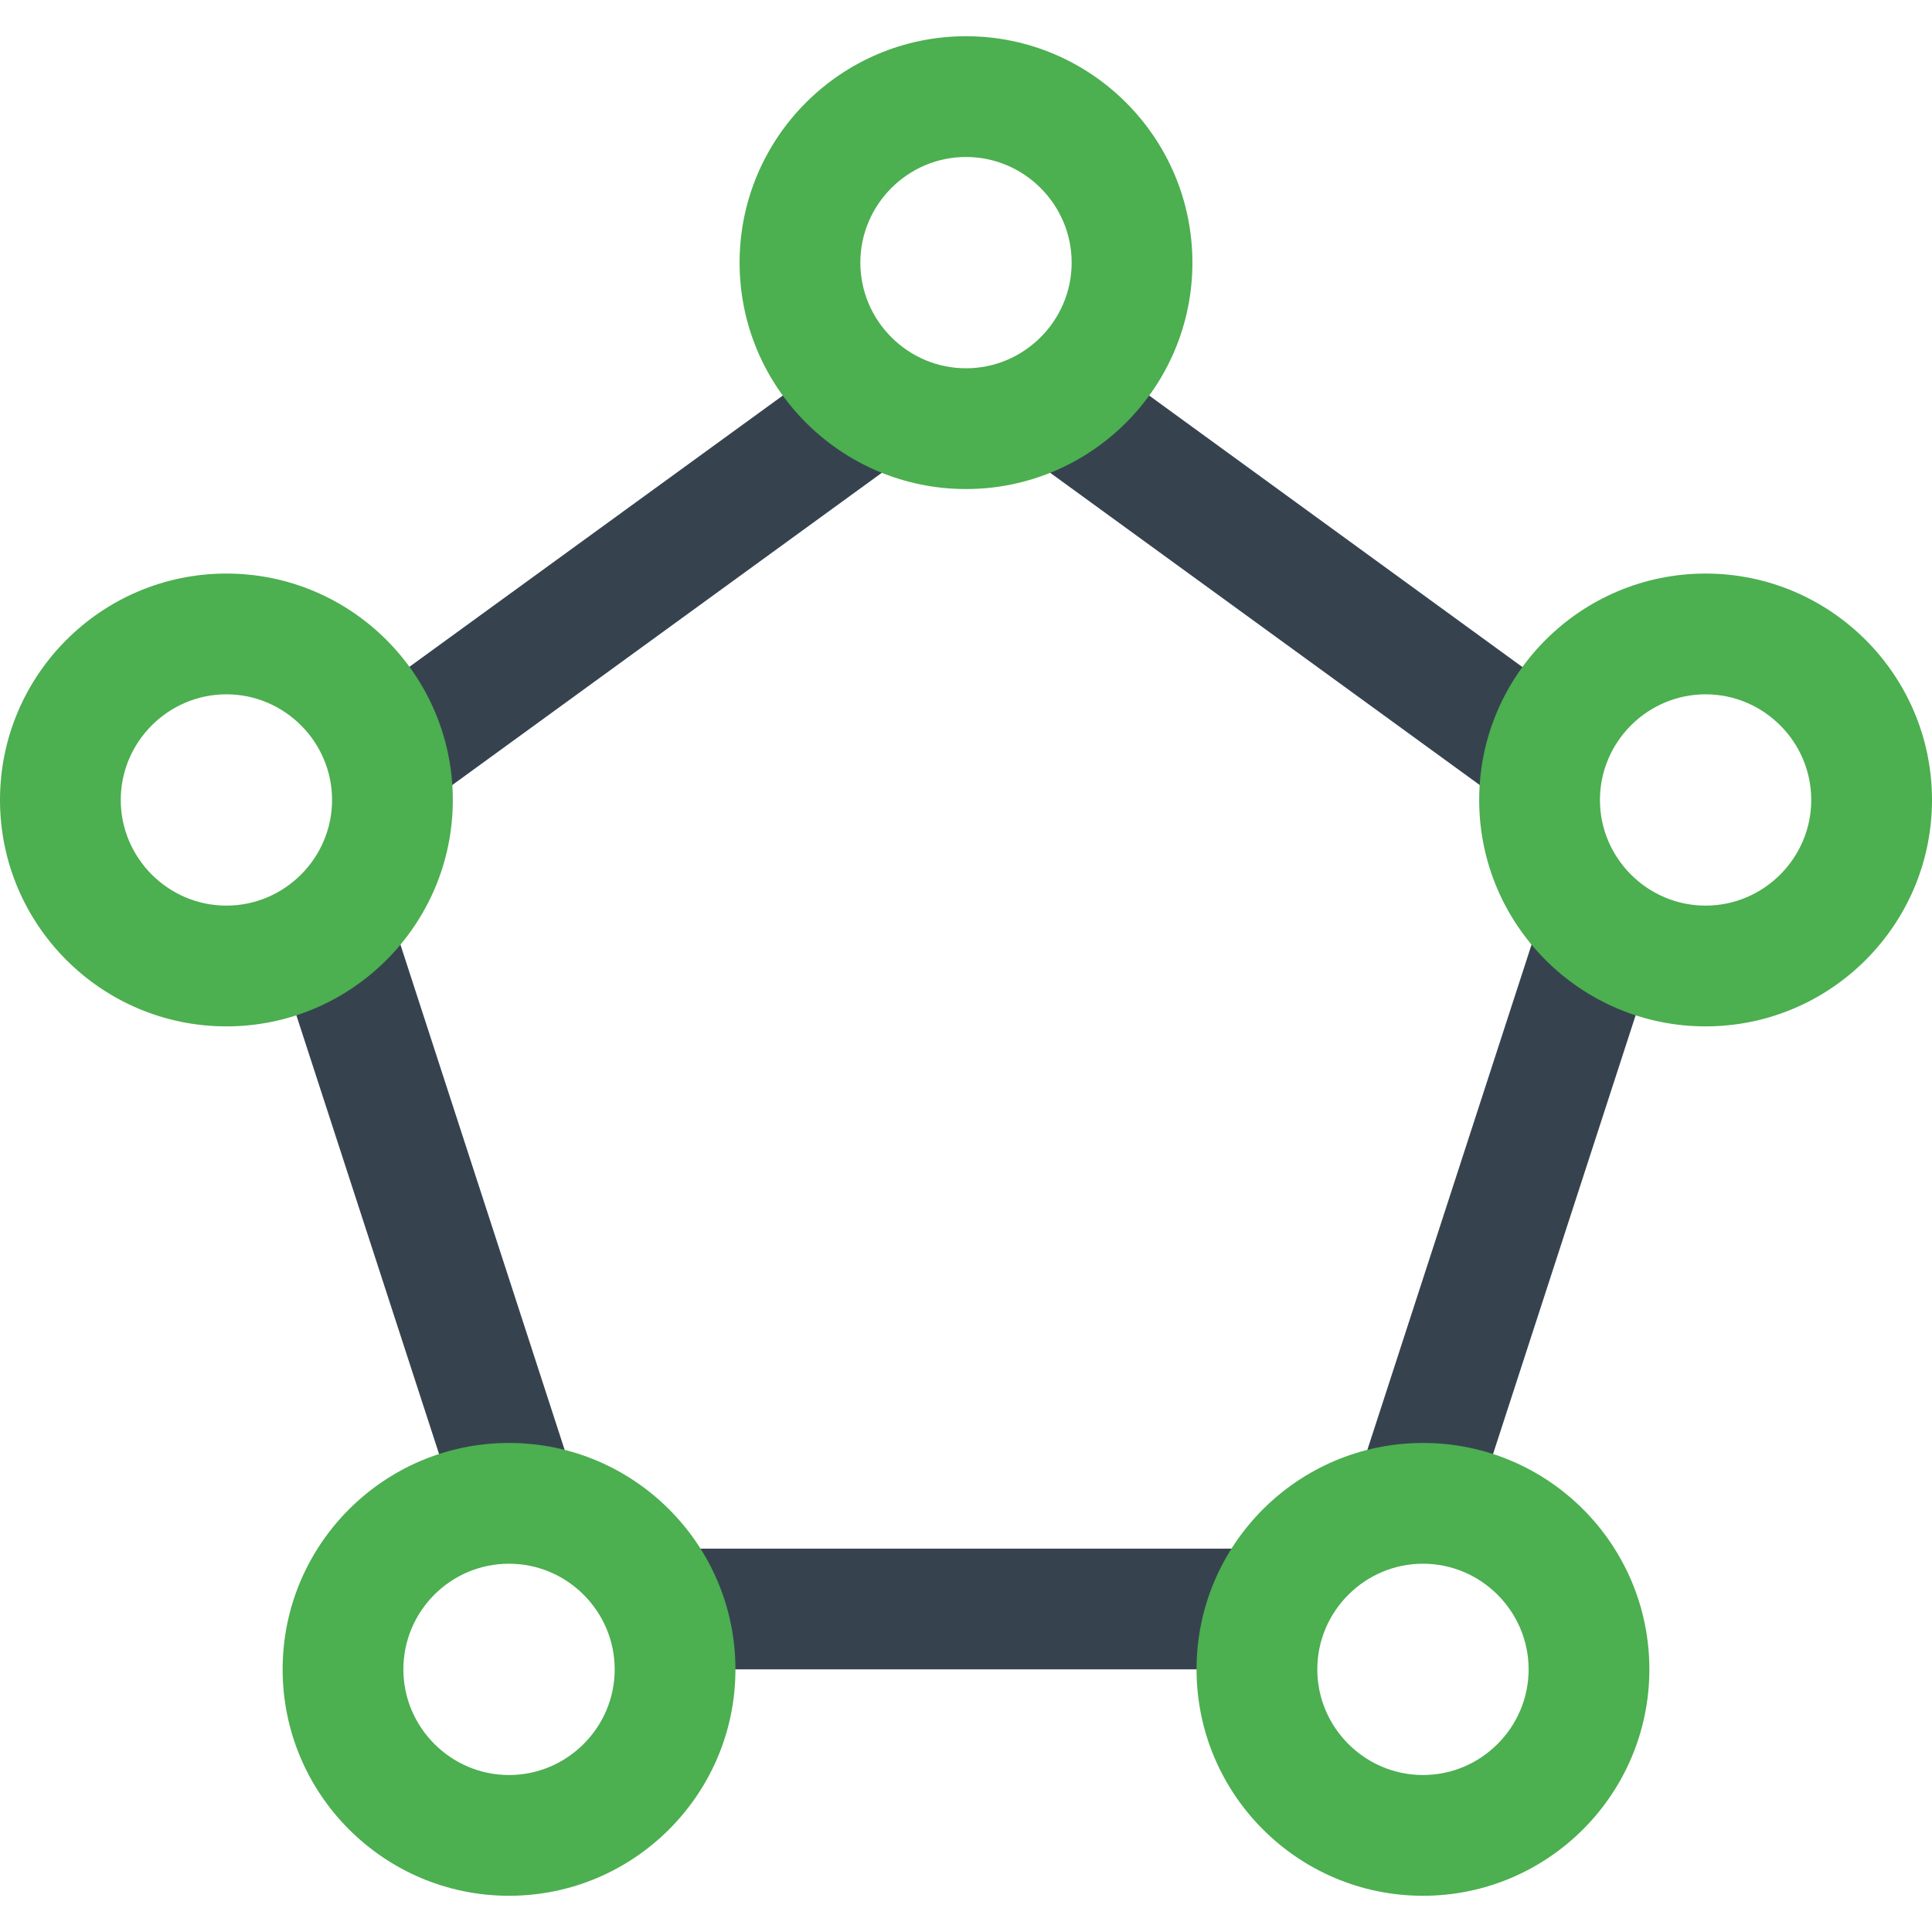 <svg version="1.1" xmlns="http://www.w3.org/2000/svg" x="0" y="0" viewBox="0 0 512 512" xml:space="preserve"><path d="M408.1 243.5l-48 147.7c5.3-1.8 11.1-2.7 17-2.7 5.8 0 11.4.9 16.7 2.6l41.5-127.7c-11-3.6-20.5-10.7-27.2-19.9zM299.7 101.3c-6.7 9.2-16.2 16.2-27.3 19.7L398 212.3v-.3c0-11.9 3.8-22.8 10.3-31.7l-108.6-79zM151.9 391.2l-48-147.7c-6.6 9.2-16.1 16.3-27.2 19.9L118.2 391c5.3-1.7 10.9-2.6 16.7-2.6 5.9 0 11.6 1 17 2.8zm171.2 51.2c0-12 3.9-23 10.5-32H178.4c6.6 9 10.5 20 10.5 32h134.2zM114 212v.3L239.6 121c-11.1-3.5-20.6-10.5-27.3-19.7l-108.6 78.9c6.5 9 10.3 19.9 10.3 31.8z" fill="#36434f"/><path d="M60 184c15.4 0 28 12.6 28 28s-12.6 28-28 28-28-12.6-28-28 12.6-28 28-28m0-32c-33.1 0-60 26.9-60 60s26.9 60 60 60 60-26.9 60-60-26.9-60-60-60zm317.1 262.4c15.4 0 28 12.6 28 28s-12.6 28-28 28-28-12.6-28-28 12.6-28 28-28m0-32c-33.1 0-60 26.9-60 60s26.9 60 60 60 60-26.9 60-60-26.8-60-60-60zm-242.2 32c15.4 0 28 12.6 28 28s-12.6 28-28 28-28-12.6-28-28 12.5-28 28-28m0-32c-33.1 0-60 26.9-60 60s26.9 60 60 60 60-26.9 60-60-26.9-60-60-60zM452 184c15.4 0 28 12.6 28 28s-12.6 28-28 28-28-12.6-28-28 12.6-28 28-28m0-32c-33.1 0-60 26.9-60 60s26.9 60 60 60 60-26.9 60-60-26.9-60-60-60zM256 41.6c15.4 0 28 12.6 28 28s-12.6 28-28 28-28-12.6-28-28 12.6-28 28-28m0-32c-33.1 0-60 26.9-60 60s26.9 60 60 60 60-26.9 60-60-26.9-60-60-60z" fill="#4caf50"/></svg>